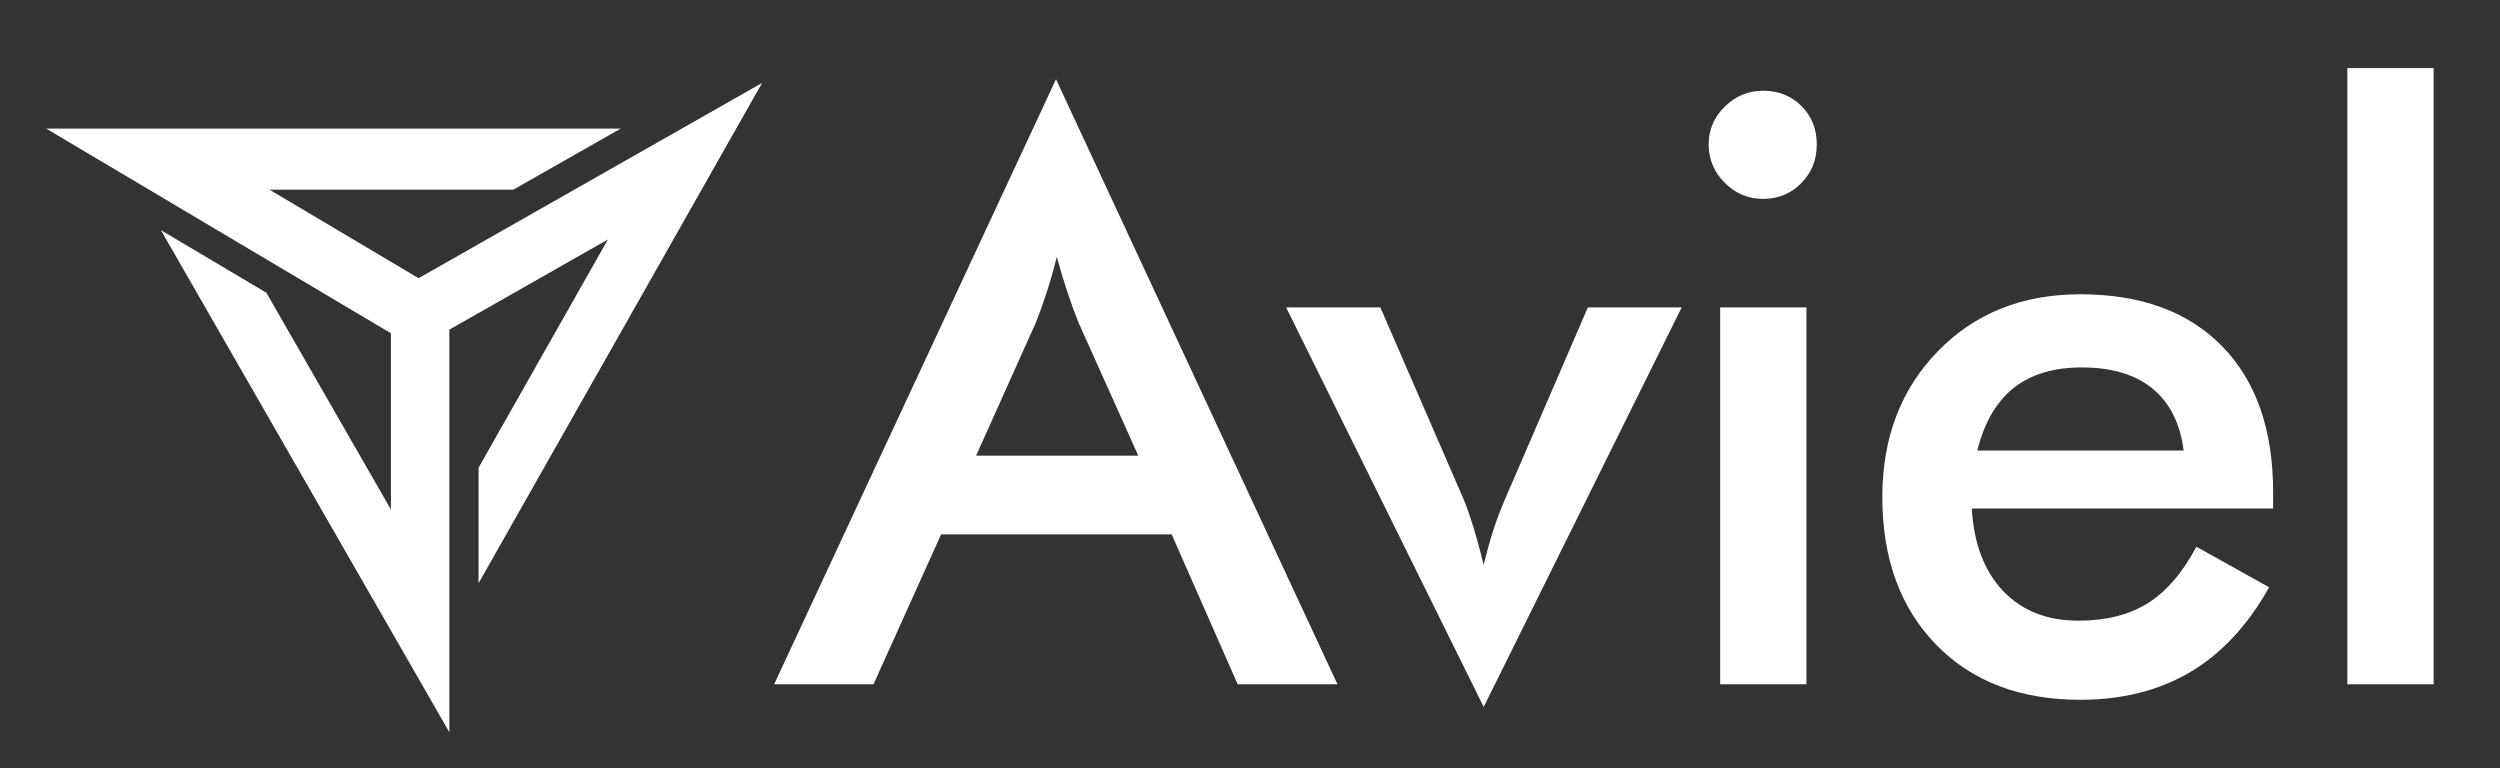 <?xml version="1.0" encoding="utf-8"?>
<!-- Generator: Adobe Illustrator 16.0.3, SVG Export Plug-In . SVG Version: 6.00 Build 0)  -->
<!DOCTYPE svg PUBLIC "-//W3C//DTD SVG 1.1//EN" "http://www.w3.org/Graphics/SVG/1.1/DTD/svg11.dtd">
<svg version="1.1" id="Capa_1" xmlns="http://www.w3.org/2000/svg" xmlns:xlink="http://www.w3.org/1999/xlink" x="0px" y="0px"
	 width="344.869px" height="106px" viewBox="0 0 344.869 106" enable-background="new 0 0 344.869 106" xml:space="preserve">
<rect x="0" y="0" width="344.869" height="106" fill="#333333" stroke="none"/>
<g>
	<path fill="#FFFFFF" d="M170.735,94.395l-9.104-20.676h-31.808L120.5,94.395h-13.71l38.882-83.468L184.5,94.395H170.735z
		 M134.649,62.861h22.375l-8.226-18.317c-0.476-1.169-0.97-2.513-1.48-4.031c-0.513-1.517-1.024-3.208-1.536-5.073
		c-0.438,1.755-0.904,3.392-1.398,4.908c-0.493,1.518-0.996,2.916-1.508,4.195L134.649,62.861z"/>
	<path fill="#FFFFFF" d="M204.673,97.52l-27.256-55.115h12.998l11.352,26.16c0.365,0.804,0.805,2.011,1.316,3.619
		s1.041,3.528,1.59,5.758c0.365-1.571,0.795-3.135,1.289-4.689c0.493-1.553,1.088-3.116,1.782-4.688l11.297-26.16h12.942
		L204.673,97.52z"/>
	<path fill="#FFFFFF" d="M235.704,19.921c0-2.01,0.74-3.747,2.221-5.21c1.48-1.462,3.244-2.193,5.293-2.193
		c2.119,0,3.885,0.704,5.291,2.111c1.408,1.408,2.111,3.172,2.111,5.292c0,2.121-0.713,3.903-2.139,5.347
		c-1.426,1.445-3.181,2.167-5.265,2.167c-2.049,0-3.813-0.741-5.293-2.221S235.704,21.969,235.704,19.921z M237.294,94.395V42.405
		h11.9v51.989H237.294z"/>
	<path fill="#FFFFFF" d="M313.569,70.155H272c0.292,4.862,1.735,8.655,4.333,11.379c2.596,2.724,6.051,4.085,10.364,4.085
		c3.839,0,7.038-0.805,9.597-2.413s4.789-4.204,6.691-7.787l10.034,5.595c-2.926,5.229-6.545,9.121-10.856,11.68
		c-4.314,2.56-9.379,3.84-15.191,3.84c-8.336,0-14.972-2.541-19.906-7.623c-4.937-5.082-7.403-11.864-7.403-20.346
		c0-8.153,2.551-14.854,7.649-20.1c5.101-5.246,11.653-7.87,19.66-7.87c8.371,0,14.898,2.396,19.578,7.184
		c4.681,4.79,7.021,11.499,7.021,20.125L313.569,70.155L313.569,70.155z M301.229,62.148c-0.476-3.729-1.9-6.571-4.277-8.528
		c-2.377-1.955-5.631-2.934-9.762-2.934c-3.912,0-7.057,0.951-9.433,2.852c-2.377,1.901-4.041,4.771-4.989,8.61H301.229z"/>
	<path fill="#FFFFFF" d="M323.815,94.395V9.392h11.899v85.002H323.815z"/>
</g>
<polygon fill="#FFFFFF" points="96.784,26.168 66.015,80.461 66.015,64.525 83.856,33.037 65.925,43.235 65.921,43.235 
	61.985,45.472 61.985,101.014 53.925,86.979 22.19,31.741 36.745,40.383 53.925,70.287 53.925,45.974 49.257,43.202 32.725,33.387 
	20.568,26.168 6.373,17.74 23.737,17.74 85.626,17.74 70.802,26.168 37.18,26.168 53.925,36.111 57.742,38.377 61.985,35.965 
	79.222,26.168 91.799,19.017 91.804,19.017 105.128,11.439 "/>
</svg>
